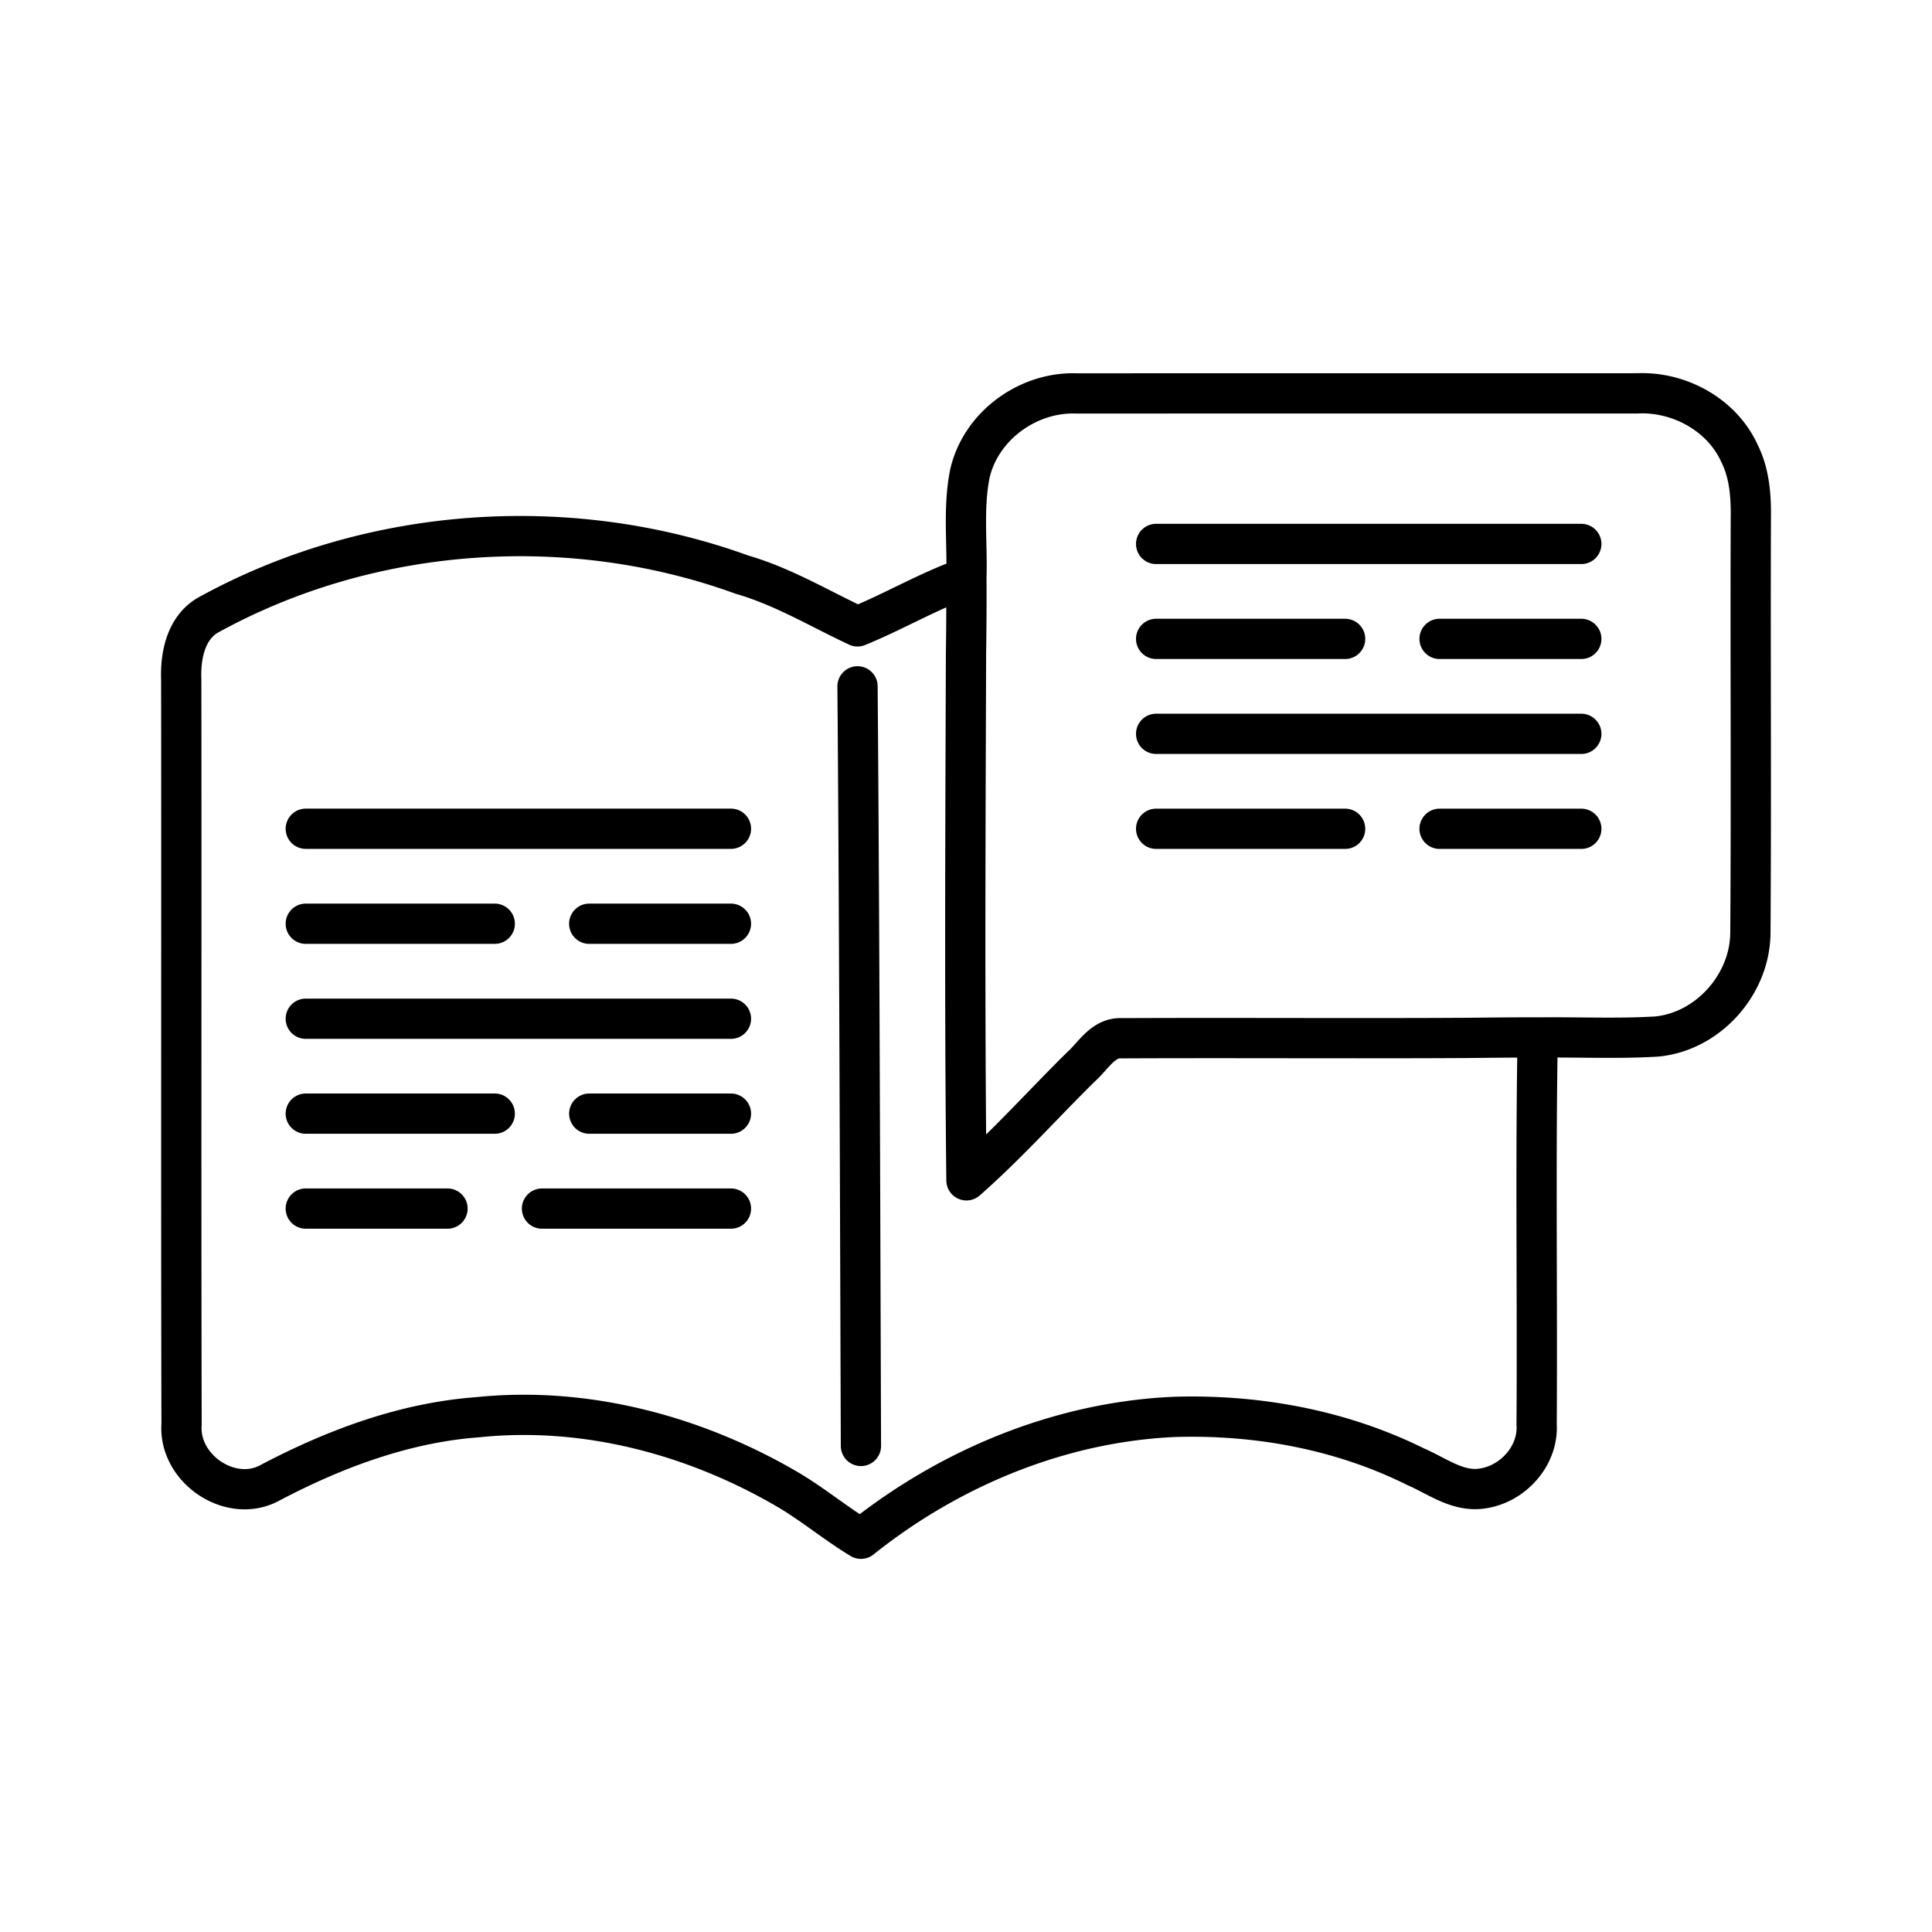 <svg xmlns="http://www.w3.org/2000/svg" width="1em" height="1em" viewBox="0 0 48 48"><path fill="none" stroke="currentColor" stroke-linecap="round" stroke-linejoin="round" d="M38.203 25.776c.981-.013 1.966.035 2.947-.023c1.28-.116 2.328-1.288 2.338-2.573c.024-3.436-.002-6.87.011-10.306c.008-.548-.033-1.114-.283-1.611c-.435-.962-1.505-1.54-2.539-1.49c-4.641.002-9.283-.001-13.924.002c-1.197-.048-2.37.79-2.652 1.972c-.178.856-.064 1.739-.091 2.605m14.193 11.423c-.6-.001-1.2.005-1.8.012c-2.845.016-5.69-.005-8.533.008c-.464-.026-.707.439-1.013.71c-.95.937-1.842 1.939-2.846 2.82c-.048-4.357-.025-8.717-.011-13.076a93.65 93.65 0 0 0 .01-1.896m14.193 11.423c-.056 3.204-.005 6.41-.026 9.613c.049.78-.59 1.482-1.34 1.591c-.615.1-1.134-.312-1.667-.54c-1.856-.922-3.947-1.303-6.007-1.237c-2.828.128-5.57 1.266-7.773 3.027c-.634-.383-1.204-.864-1.844-1.237c-2.305-1.342-5.013-2.06-7.68-1.782c-1.81.133-3.541.78-5.139 1.618c-.978.555-2.295-.33-2.216-1.44c-.015-6.165 0-12.332-.008-18.497c-.023-.585.105-1.267.643-1.597c4.014-2.226 8.99-2.58 13.294-1.016c1.011.292 1.917.84 2.865 1.283c.904-.367 1.77-.883 2.705-1.21m-2.705 2.7c.045 5.475.066 13.397.085 18.872M7.597 20.59H18.16M7.597 30.027h3.521M7.597 22.95h4.695m-4.695 2.36H18.16m-3.52 2.358h3.52m-10.563 0h4.695m2.347-4.718h3.521m-4.694 7.077h4.694m10.564-16.513h10.563m-10.563 2.359h4.695m-4.695 2.359h10.563m-3.521 2.359h3.521m-10.563 0h4.695m2.347-4.718h3.521"/></svg>